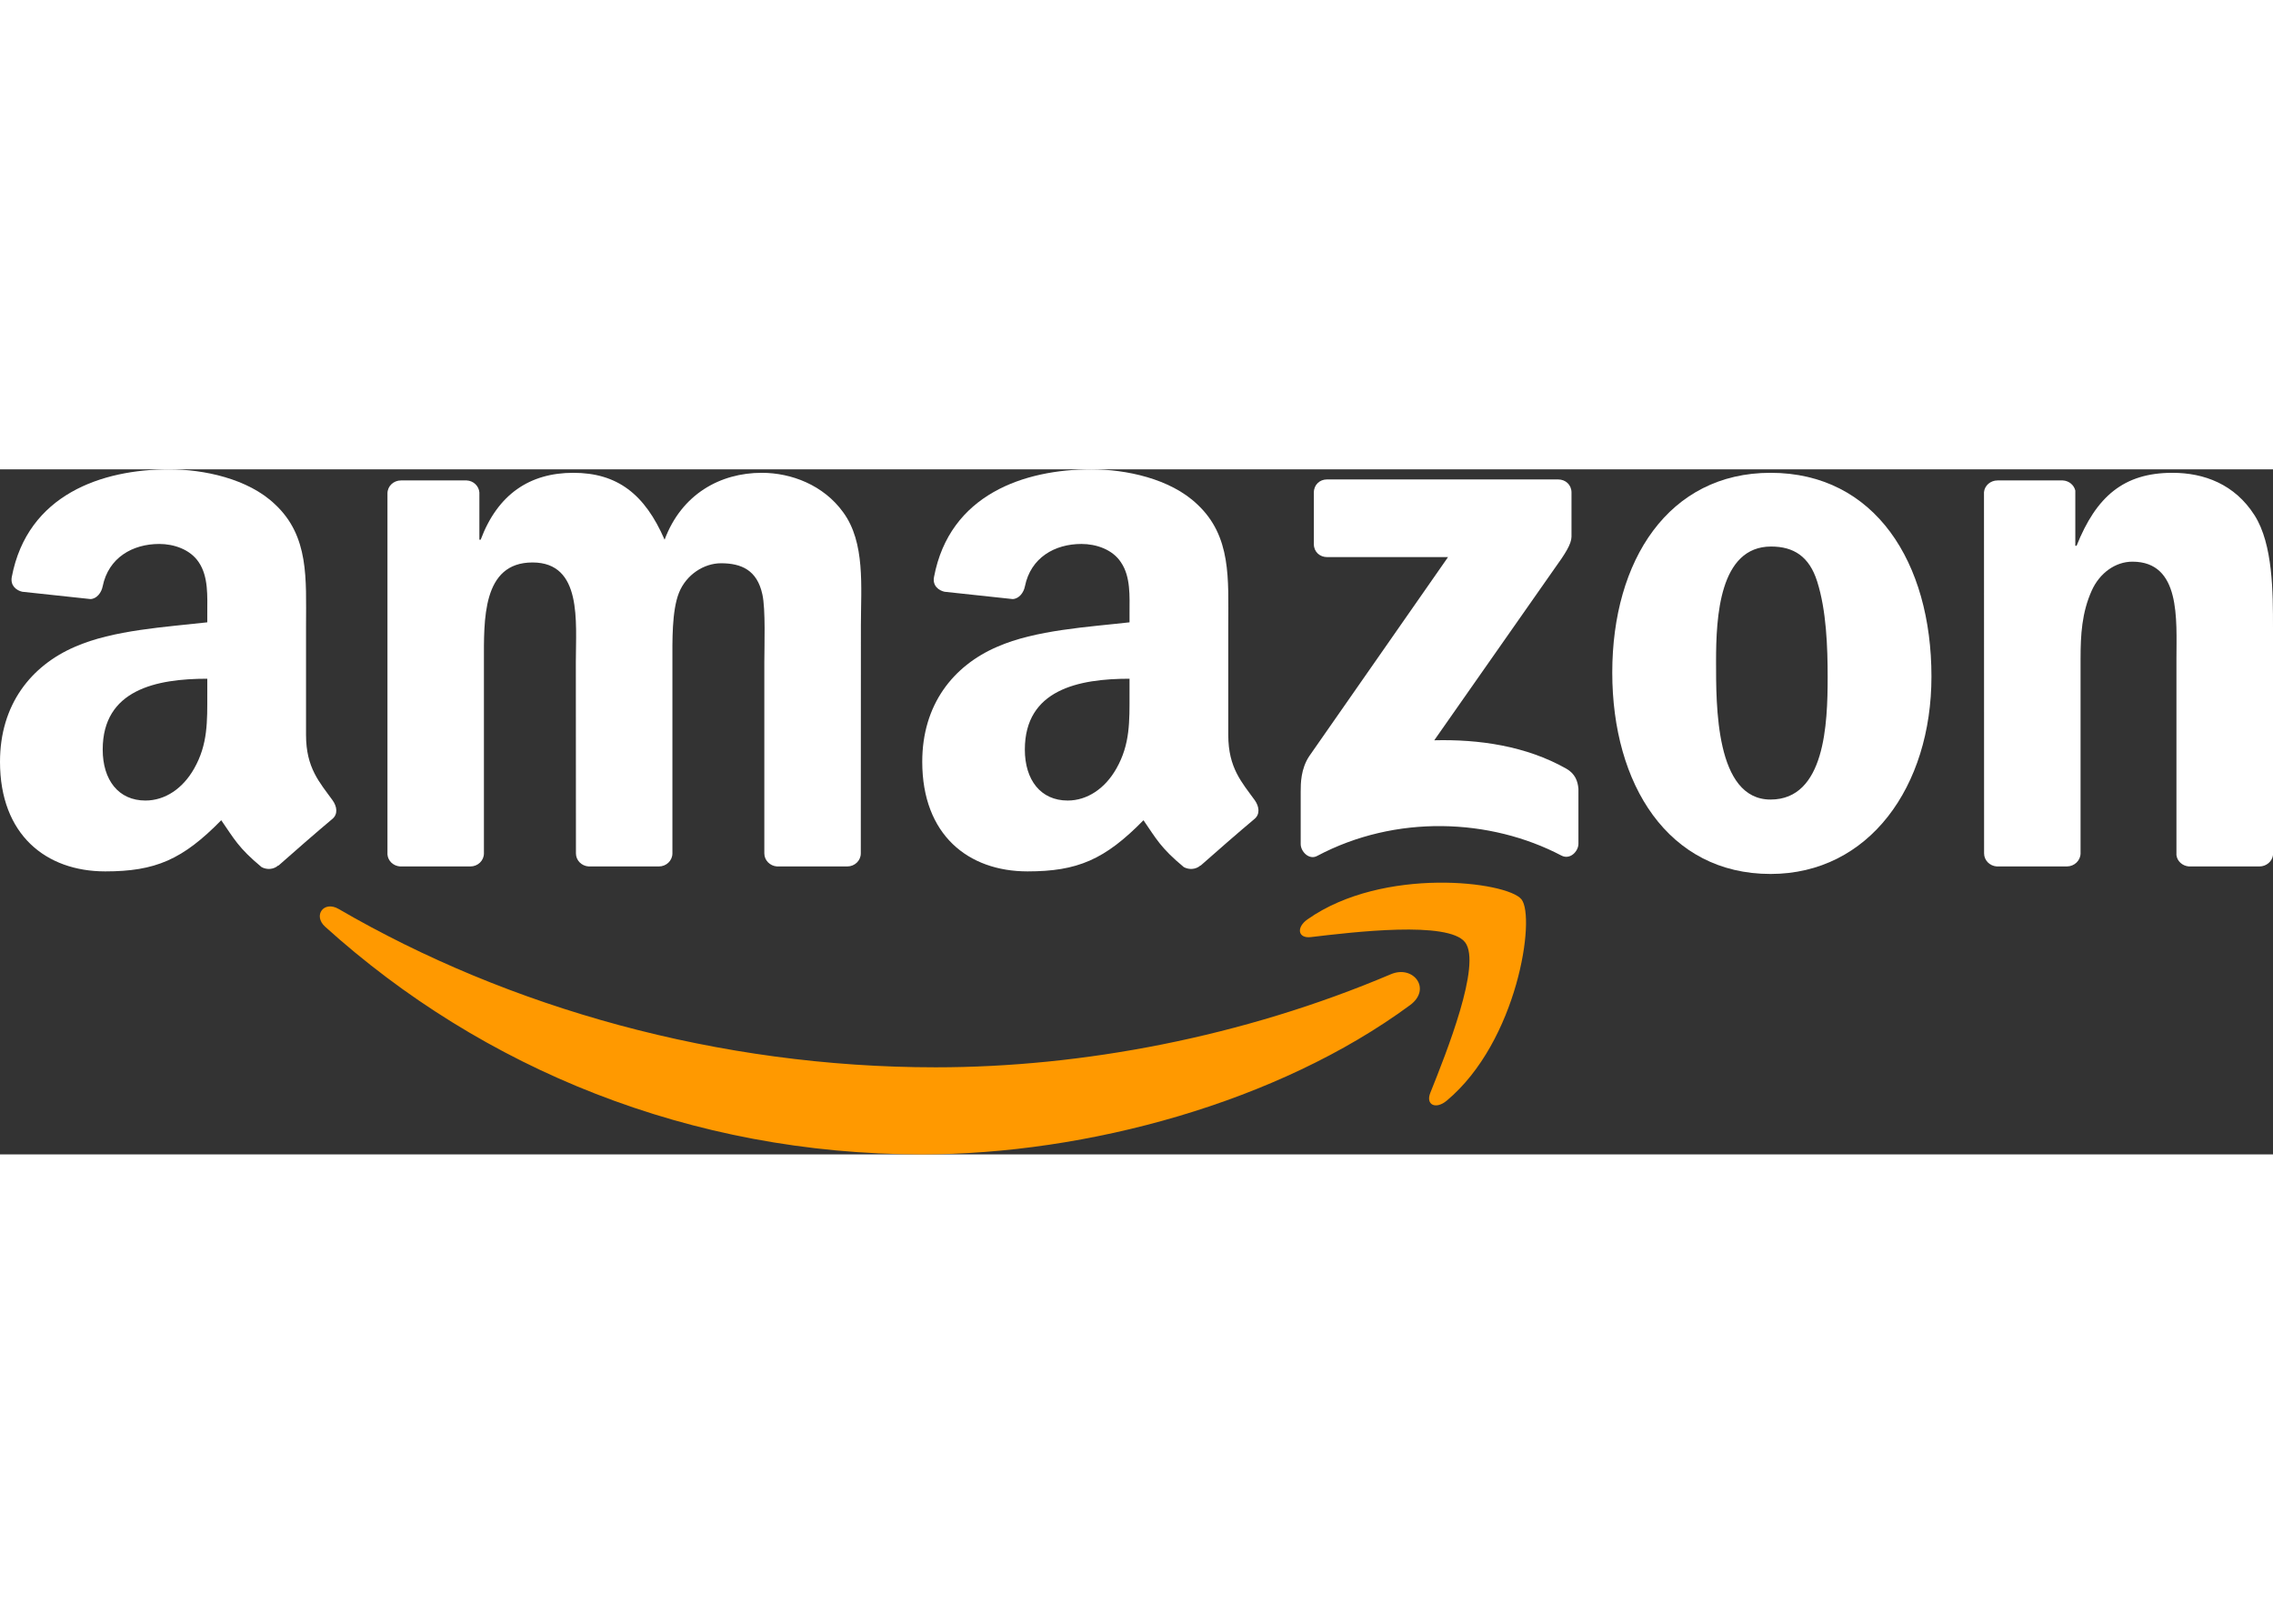 <?xml version="1.0" encoding="UTF-8" standalone="no"?>
<svg
   xmlns:dc="http://purl.org/dc/elements/1.1/"
   xmlns:cc="http://creativecommons.org/ns#"
   xmlns:rdf="http://www.w3.org/1999/02/22-rdf-syntax-ns#"
   xmlns:svg="http://www.w3.org/2000/svg"
   xmlns="http://www.w3.org/2000/svg"
   xmlns:sodipodi="http://sodipodi.sourceforge.net/DTD/sodipodi-0.dtd"
   xmlns:inkscape="http://www.inkscape.org/namespaces/inkscape"
   version="1.0"
   width="70"
   height="50"
   viewBox="0 0 1000 301.354"
   id="svg1936"
   inkscape:version="0.91 r13725"
   sodipodi:docname="Amazon II.svg">
  <rect x="0" y="0" width="1000" height="301.354" fill="#333333" stroke="none"/>
  <sodipodi:namedview
     pagecolor="#ffffff"
     bordercolor="#666666"
     borderopacity="1"
     objecttolerance="10"
     gridtolerance="10"
     guidetolerance="10"
     inkscape:pageopacity="0"
     inkscape:pageshadow="2"
     inkscape:window-width="1366"
     inkscape:window-height="705"
     id="namedview19"
     showgrid="false"
     inkscape:zoom="0.72245926"
     inkscape:cx="426.12453"
     inkscape:cy="94.816171"
     inkscape:window-x="-8"
     inkscape:window-y="-8"
     inkscape:window-maximized="1"
     inkscape:current-layer="svg1936" />
  <defs
     id="defs1938" />
  <path
     d="m 620.38,235.668 c -58.112,42.833 -142.341,65.686 -214.861,65.686 -101.685,0 -193.227,-37.609 -262.482,-100.161 -5.441,-4.919 -0.566,-11.622 5.964,-7.792 74.74,43.486 167.153,69.647 262.613,69.647 64.38,0 135.202,-13.32 200.322,-40.961 9.838,-4.179 18.065,6.442 8.445,13.581"
     id="path8"
     style="fill:#ff9900;fill-opacity:1;fill-rule:evenodd;stroke:none"
     inkscape:connector-curvature="0" />
  <path
     d="m 644.539,208.027 c -7.4,-9.489 -49.101,-4.484 -67.819,-2.264 -5.702,0.696 -6.573,-4.266 -1.436,-7.835 33.213,-23.375 87.712,-16.628 94.067,-8.793 6.355,7.879 -1.654,62.508 -32.865,88.582 -4.788,4.005 -9.359,1.872 -7.226,-3.439 7.008,-17.499 22.722,-56.719 15.279,-66.252"
     id="path10"
     style="fill:#ff9900;fill-opacity:1;fill-rule:evenodd;stroke:none"
     inkscape:connector-curvature="0" />
  <path
     d="m 578.026,32.908 0,-22.722 c 0,-3.439 2.612,-5.746 5.746,-5.746 l 101.728,0 c 3.265,0 5.876,2.351 5.876,5.746 l 0,19.458 c -0.043,3.265 -2.786,7.531 -7.661,14.278 l -52.714,75.262 c 19.588,-0.479 40.265,2.438 58.025,12.449 4.005,2.264 5.093,5.572 5.398,8.836 l 0,24.246 c 0,3.308 -3.656,7.182 -7.487,5.18 -31.298,-16.411 -72.868,-18.195 -107.474,0.174 -3.526,1.915 -7.226,-1.915 -7.226,-5.224 l 0,-23.027 c 0,-3.7 0.043,-10.012 3.743,-15.627 l 61.072,-87.581 -53.149,0 c -3.265,0 -5.876,-2.307 -5.876,-5.702"
     id="path12"
     style="fill:#fff;fill-rule:evenodd;stroke:none"
     inkscape:connector-curvature="0" />
  <path
     d="m 206.939,174.684 -30.949,0 c -2.96,-0.218 -5.311,-2.438 -5.528,-5.267 l 0,-158.839 c 0,-3.178 2.655,-5.702 5.964,-5.702 l 28.86,0 c 3.004,0.131 5.398,2.438 5.615,5.311 l 0,20.764 0.566,0 C 218.996,10.883 233.143,1.524 252.209,1.524 c 19.371,0 31.472,9.359 40.178,29.426 7.487,-20.067 24.507,-29.426 42.746,-29.426 12.972,0 27.162,5.354 35.825,17.368 9.794,13.364 7.792,32.778 7.792,49.798 l -0.043,100.248 c 0,3.178 -2.655,5.746 -5.964,5.746 l -30.906,0 c -3.091,-0.218 -5.572,-2.699 -5.572,-5.746 l 0,-84.186 c 0,-6.704 0.609,-23.419 -0.871,-29.774 -2.307,-10.665 -9.228,-13.668 -18.195,-13.668 -7.487,0 -15.322,5.006 -18.5,13.015 -3.178,8.009 -2.873,21.416 -2.873,30.427 l 0,84.186 c 0,3.178 -2.655,5.746 -5.964,5.746 l -30.906,0 c -3.134,-0.218 -5.572,-2.699 -5.572,-5.746 l -0.043,-84.186 c 0,-17.716 2.916,-43.791 -19.066,-43.791 -22.244,0 -21.373,25.421 -21.373,43.791 l 0,84.186 c 0,3.178 -2.655,5.746 -5.964,5.746"
     id="path14"
     style="fill:#fff;fill-rule:evenodd;stroke:none"
     inkscape:connector-curvature="0" />
  <path
     d="m 778.958,1.524 c 45.923,0 70.779,39.438 70.779,89.583 0,48.448 -27.467,86.885 -70.779,86.885 -45.096,0 -69.647,-39.438 -69.647,-88.582 0,-49.449 24.855,-87.886 69.647,-87.886 m 0.261,32.429 c -22.809,0 -24.246,31.08 -24.246,50.451 0,19.414 -0.305,60.854 23.985,60.854 23.985,0 25.116,-33.431 25.116,-53.802 0,-13.407 -0.566,-29.426 -4.614,-42.136 -3.482,-11.056 -10.403,-15.366 -20.241,-15.366"
     id="path16"
     style="fill:#fff;fill-rule:evenodd;stroke:none"
     inkscape:connector-curvature="0" />
  <path
     d="m 909.285,174.684 -30.819,0 c -3.091,-0.218 -5.572,-2.699 -5.572,-5.746 l -0.043,-158.882 c 0.261,-2.916 2.829,-5.18 5.964,-5.18 l 28.686,0 c 2.699,0.131 4.919,1.959 5.528,4.44 l 0,24.289 0.566,0 C 922.257,11.884 934.401,1.524 955.774,1.524 c 13.886,0 27.424,5.006 36.129,18.718 C 1000,32.952 1000,54.325 1000,69.691 l 0,99.987 c -0.348,2.786 -2.916,5.006 -5.963,5.006 l -31.036,0 c -2.829,-0.218 -5.18,-2.307 -5.485,-5.006 l 0,-86.275 c 0,-17.368 2.002,-42.789 -19.371,-42.789 -7.531,0 -14.452,5.049 -17.891,12.711 -4.353,9.707 -4.919,19.371 -4.919,30.079 l 0,85.535 c -0.043,3.178 -2.742,5.746 -6.051,5.746"
     id="path18"
     style="fill:#fff;fill-rule:evenodd;stroke:none"
     inkscape:connector-curvature="0" />
  <path
     d="m 496.931,98.812 c 0,12.058 0.305,22.113 -5.789,32.821 -4.919,8.706 -12.754,14.06 -21.416,14.06 -11.884,0 -18.848,-9.054 -18.848,-22.418 0,-26.379 23.636,-31.167 46.054,-31.167 l 0,6.704 m 31.211,75.436 c -2.046,1.828 -5.006,1.959 -7.313,0.74 -10.273,-8.532 -12.145,-12.493 -17.76,-20.633 -16.976,17.325 -29.034,22.505 -51.016,22.505 -26.074,0 -46.315,-16.062 -46.315,-48.23 0,-25.116 13.581,-42.223 32.995,-50.581 16.802,-7.4 40.265,-8.706 58.199,-10.752 l 0,-4.005 c 0,-7.356 0.566,-16.062 -3.787,-22.418 -3.744,-5.702 -10.969,-8.053 -17.368,-8.053 -11.796,0 -22.287,6.051 -24.855,18.587 -0.522,2.786 -2.568,5.528 -5.398,5.659 L 415.531,53.846 C 413.007,53.28 410.177,51.234 410.917,47.36 417.795,10.97 450.703,2.1708008e-4 480.129,2.1708008e-4 c 15.061,0 34.736,4.005 46.62,15.409 15.061,14.06 13.625,32.821 13.625,53.236 l 0,48.231 c 0,14.495 6.007,20.851 11.666,28.686 1.959,2.786 2.394,6.138 -0.131,8.227 -6.312,5.267 -17.542,15.061 -23.724,20.546 l -0.043,-0.087"
     id="path28"
     style="fill:#fff;fill-rule:evenodd;stroke:none"
     inkscape:connector-curvature="0" />
  <path
     d="m 91.194,98.812 c 0,12.058 0.305,22.113 -5.789,32.821 -4.919,8.706 -12.711,14.06 -21.416,14.06 -11.884,0 -18.805,-9.054 -18.805,-22.418 0,-26.379 23.636,-31.167 46.011,-31.167 l 0,6.704 m 31.211,75.436 c -2.046,1.828 -5.006,1.959 -7.313,0.74 -10.273,-8.532 -12.101,-12.493 -17.76,-20.633 C 80.355,171.68 68.341,176.86 46.315,176.86 20.285,176.86 -2.141151e-6,160.798 -2.141151e-6,128.63 -2.141151e-6,103.513 13.625,86.406 32.995,78.048 49.798,70.648 73.26,69.343 91.194,67.297 l 0,-4.005 c 0,-7.356 0.566,-16.062 -3.744,-22.418 -3.787,-5.702 -11.013,-8.053 -17.368,-8.053 -11.796,0 -22.331,6.051 -24.899,18.587 -0.522,2.786 -2.568,5.528 -5.354,5.659 L 9.794,53.846 C 7.269,53.28 4.484,51.234 5.18,47.36 12.101,10.97 44.966,2.1708008e-4 74.392,2.1708008e-4 c 15.061,0 34.736,4.005 46.62,15.409 15.061,14.06 13.625,32.821 13.625,53.236 l 0,48.231 c 0,14.495 6.007,20.851 11.666,28.686 2.002,2.786 2.438,6.138 -0.087,8.227 -6.312,5.267 -17.542,15.061 -23.724,20.546 l -0.087,-0.087"
     id="path30"
     style="fill:#fff;fill-rule:evenodd;stroke:none"
     inkscape:connector-curvature="0" />
</svg>

